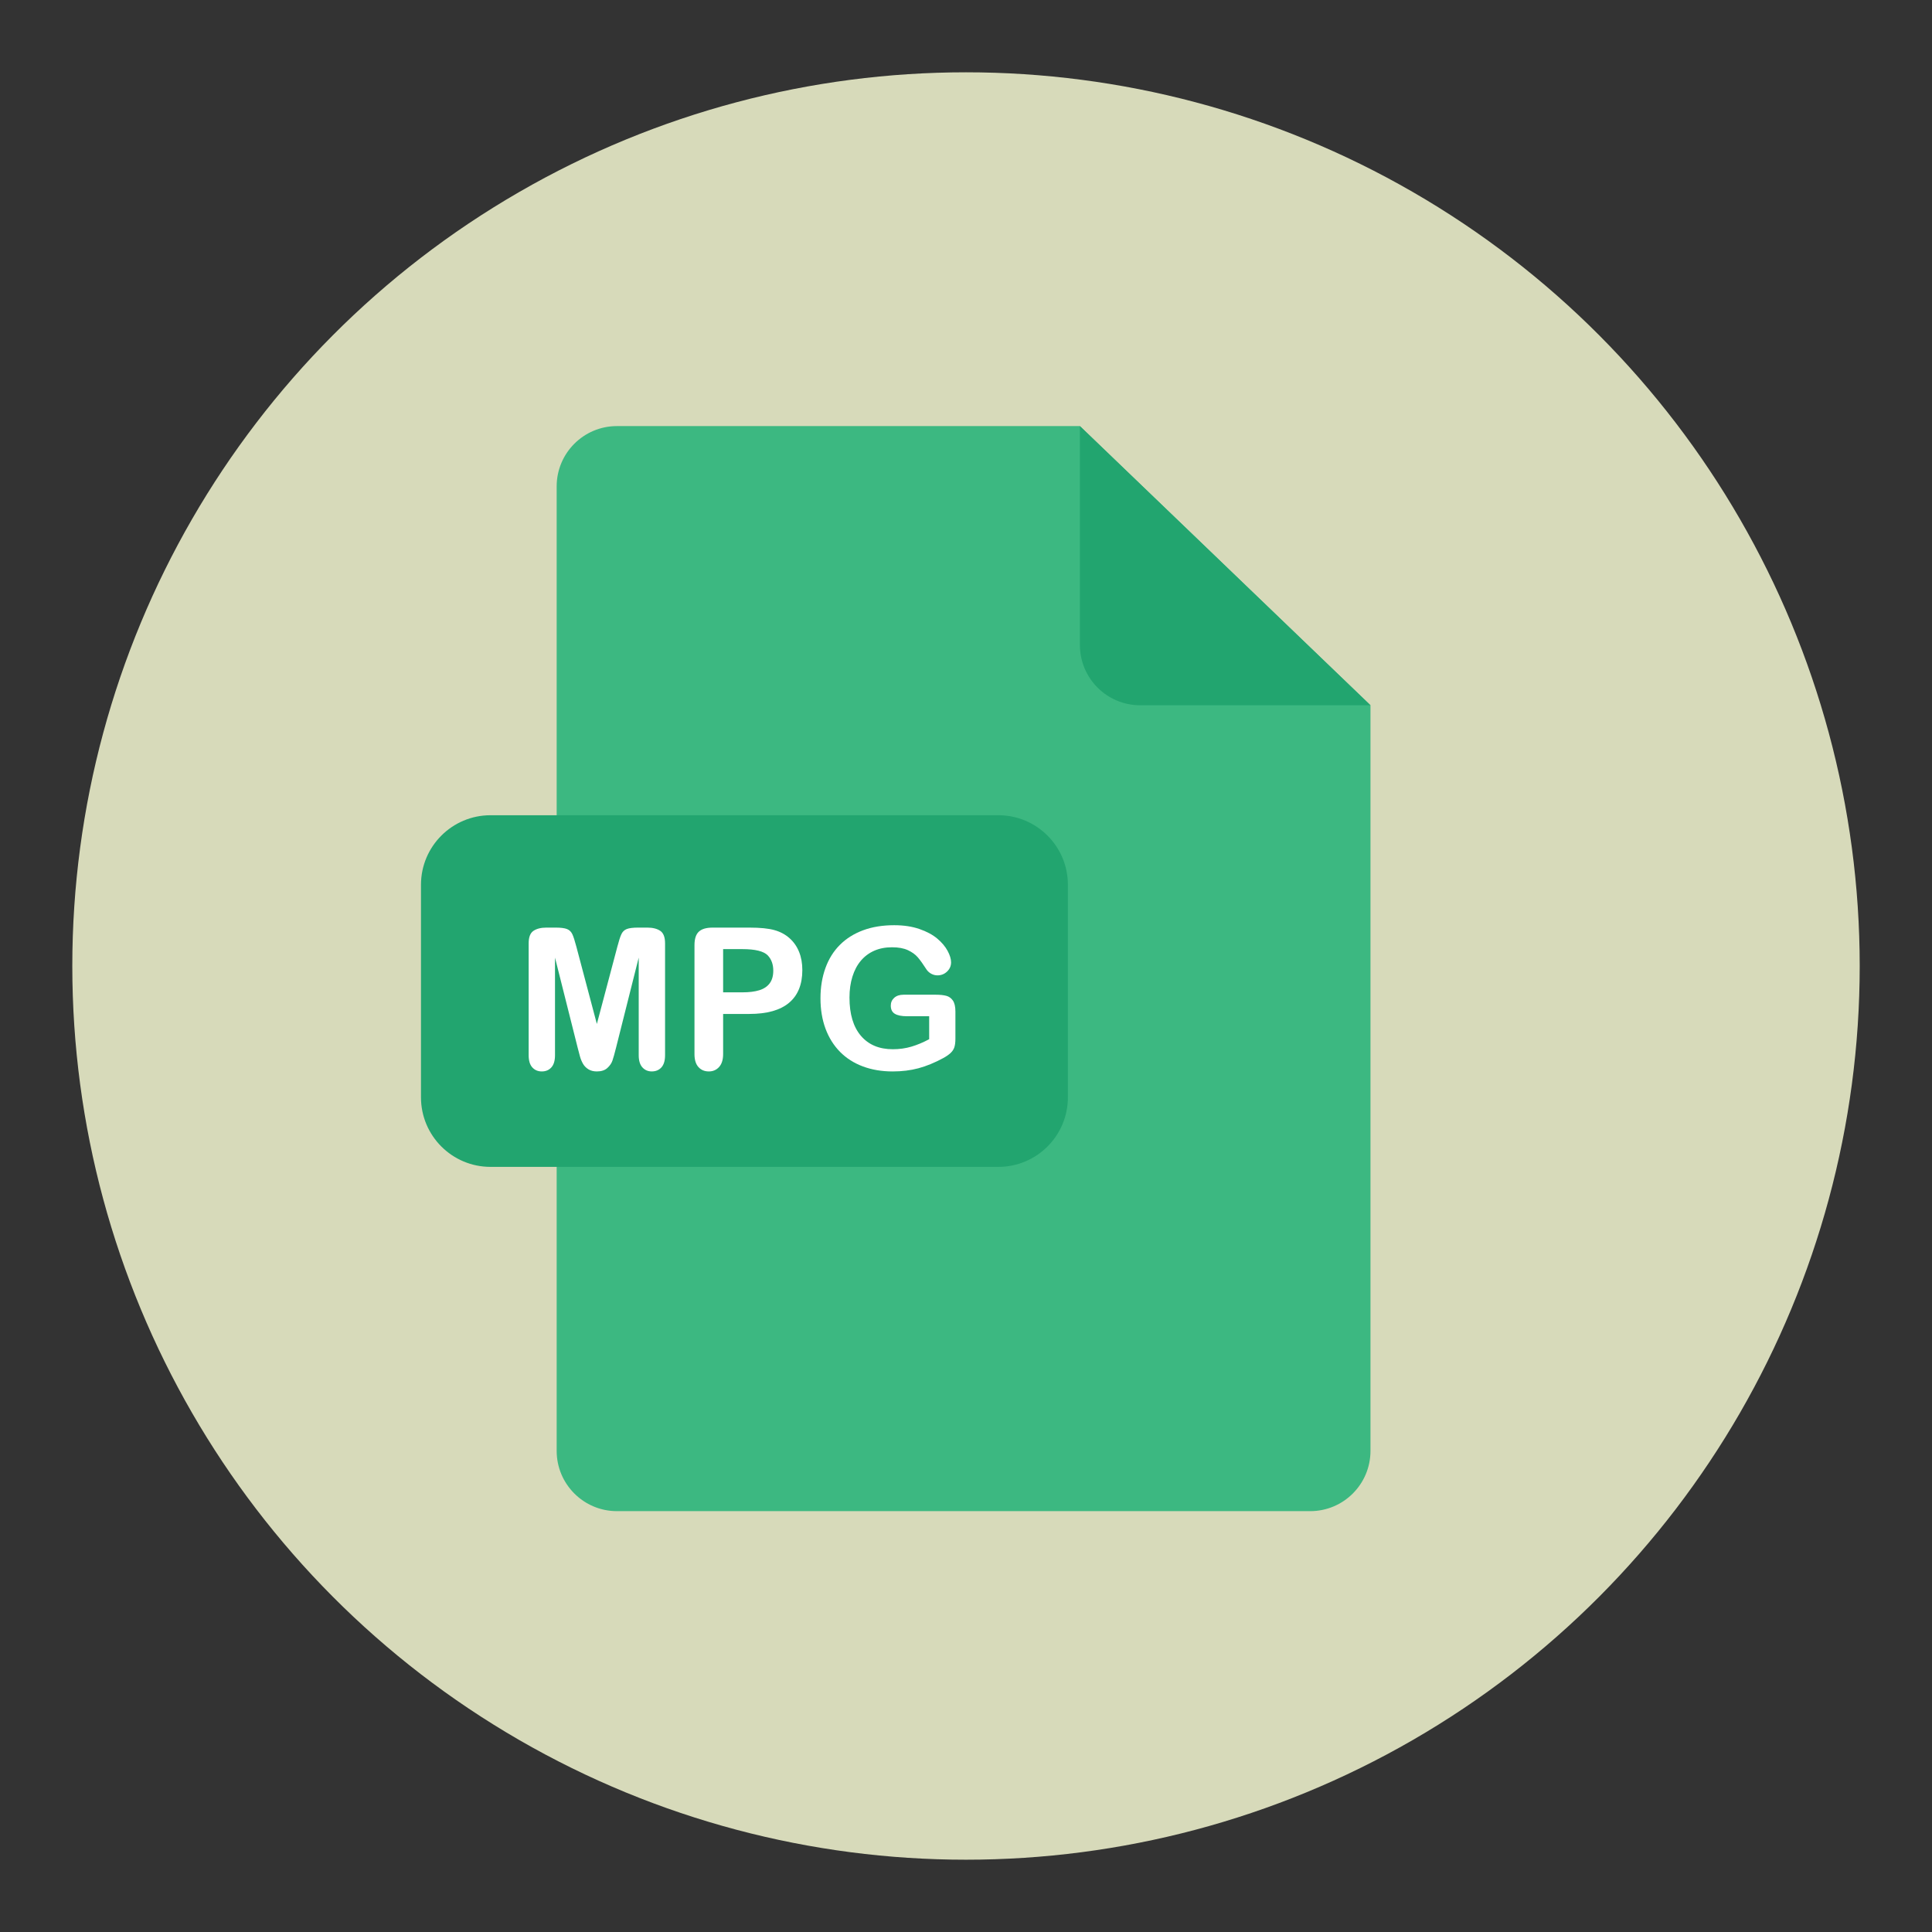 <?xml version="1.0" encoding="utf-8"?>
<!-- Generator: Adobe Illustrator 16.0.0, SVG Export Plug-In . SVG Version: 6.00 Build 0)  -->
<!DOCTYPE svg PUBLIC "-//W3C//DTD SVG 1.1//EN" "http://www.w3.org/Graphics/SVG/1.1/DTD/svg11.dtd">
<svg version="1.1" id="Layer_1" xmlns="http://www.w3.org/2000/svg" xmlns:xlink="http://www.w3.org/1999/xlink" x="0px" y="0px"
	 width="136.913px" height="136.914px" viewBox="0 0 136.913 136.914" enable-background="new 0 0 136.913 136.914"
	 xml:space="preserve">
<rect x="0" y="0" width="136.913" height="136.914" fill="#333333" stroke="none"/>
<g>
	<g>
		<circle fill="#D7DABA" cx="68.457" cy="68.457" r="63.333"/>
	</g>
	<g>
		<g>
			<path fill="#3CB881" d="M43.72,30.195c-2.357,0-4.271,1.913-4.271,4.272v68.351c0,2.359,1.914,4.271,4.271,4.271h49.129
				c2.359,0,4.271-1.912,4.271-4.271v-52.84L76.528,30.195H43.72z"/>
		</g>
		<path fill="#22A56F" d="M97.12,49.979H80.8c-2.359,0-4.271-1.912-4.271-4.271V30.195L97.12,49.979z"/>
		<path fill="#22A56F" d="M75.677,77.762c0,2.723-2.207,4.93-4.93,4.93H34.763c-2.723,0-4.93-2.207-4.93-4.93v-15.06
			c0-2.723,2.207-4.93,4.93-4.93h35.984c2.723,0,4.93,2.207,4.93,4.93V77.762z"/>
		<g>
			<path fill="#FFFFFF" d="M40.937,74.247l-1.606-6.385v6.918c0,0.383-0.085,0.67-0.257,0.861c-0.17,0.191-0.397,0.287-0.68,0.287
				c-0.273,0-0.497-0.095-0.67-0.284s-0.26-0.478-0.26-0.865v-7.93c0-0.438,0.114-0.732,0.342-0.885s0.535-0.229,0.923-0.229h0.629
				c0.378,0,0.653,0.034,0.823,0.103c0.172,0.068,0.298,0.191,0.38,0.369s0.176,0.467,0.28,0.868l1.456,5.489l1.456-5.489
				c0.104-0.401,0.198-0.69,0.28-0.868s0.208-0.301,0.38-0.369c0.17-0.068,0.445-0.103,0.823-0.103h0.629
				c0.388,0,0.695,0.076,0.923,0.229s0.342,0.448,0.342,0.885v7.93c0,0.383-0.086,0.67-0.256,0.861
				c-0.172,0.191-0.4,0.287-0.688,0.287c-0.269,0-0.49-0.096-0.663-0.287s-0.26-0.479-0.26-0.861v-6.918l-1.606,6.385
				c-0.104,0.415-0.19,0.719-0.256,0.913c-0.066,0.194-0.188,0.37-0.366,0.53s-0.424,0.239-0.738,0.239
				c-0.237,0-0.438-0.051-0.602-0.154s-0.292-0.233-0.383-0.393s-0.163-0.336-0.216-0.53C41.045,74.658,40.991,74.456,40.937,74.247
				z"/>
			<path fill="#FFFFFF" d="M53.104,71.854h-1.859v2.837c0,0.406-0.096,0.713-0.287,0.923s-0.433,0.314-0.725,0.314
				c-0.306,0-0.552-0.104-0.738-0.311s-0.28-0.512-0.28-0.913V66.98c0-0.447,0.103-0.766,0.308-0.957s0.531-0.287,0.978-0.287h2.604
				c0.771,0,1.362,0.059,1.777,0.178c0.41,0.114,0.765,0.303,1.063,0.567c0.299,0.264,0.525,0.588,0.681,0.971
				s0.232,0.813,0.232,1.292c0,1.021-0.314,1.794-0.943,2.321S54.349,71.854,53.104,71.854z M52.612,67.26h-1.367v3.063h1.367
				c0.479,0,0.879-0.05,1.199-0.15c0.322-0.1,0.566-0.264,0.735-0.492s0.253-0.526,0.253-0.896c0-0.442-0.13-0.802-0.39-1.08
				C54.118,67.408,53.52,67.26,52.612,67.26z"/>
			<path fill="#FFFFFF" d="M67.706,71.683v1.921c0,0.255-0.025,0.459-0.075,0.612s-0.143,0.291-0.276,0.414
				c-0.135,0.123-0.307,0.242-0.517,0.355c-0.606,0.328-1.189,0.567-1.75,0.718s-1.171,0.226-1.832,0.226
				c-0.771,0-1.472-0.119-2.105-0.355s-1.174-0.581-1.62-1.032s-0.789-0.998-1.029-1.641c-0.238-0.643-0.358-1.36-0.358-2.153
				c0-0.779,0.116-1.493,0.349-2.14s0.574-1.196,1.025-1.647s1-0.796,1.647-1.036s1.381-0.359,2.201-0.359
				c0.675,0,1.271,0.09,1.791,0.27s0.941,0.407,1.265,0.68s0.567,0.563,0.731,0.868s0.246,0.577,0.246,0.813
				c0,0.255-0.095,0.473-0.284,0.653c-0.188,0.18-0.415,0.27-0.68,0.27c-0.146,0-0.286-0.034-0.42-0.103
				c-0.135-0.068-0.248-0.164-0.339-0.287c-0.251-0.392-0.463-0.688-0.636-0.889s-0.406-0.369-0.701-0.506
				c-0.293-0.137-0.668-0.205-1.124-0.205c-0.47,0-0.889,0.081-1.258,0.243s-0.685,0.396-0.946,0.704
				c-0.263,0.308-0.463,0.685-0.602,1.131c-0.14,0.447-0.209,0.941-0.209,1.483c0,1.176,0.27,2.081,0.811,2.714
				c0.539,0.633,1.293,0.95,2.259,0.95c0.47,0,0.91-0.062,1.323-0.185c0.412-0.123,0.83-0.298,1.254-0.526v-1.627h-1.572
				c-0.378,0-0.664-0.057-0.857-0.171c-0.194-0.114-0.291-0.308-0.291-0.581c0-0.223,0.081-0.408,0.242-0.554
				c0.162-0.146,0.382-0.219,0.66-0.219h2.304c0.282,0,0.521,0.025,0.718,0.075s0.354,0.162,0.475,0.335
				C67.646,71.077,67.706,71.337,67.706,71.683z"/>
		</g>
	</g>
</g>
</svg>

